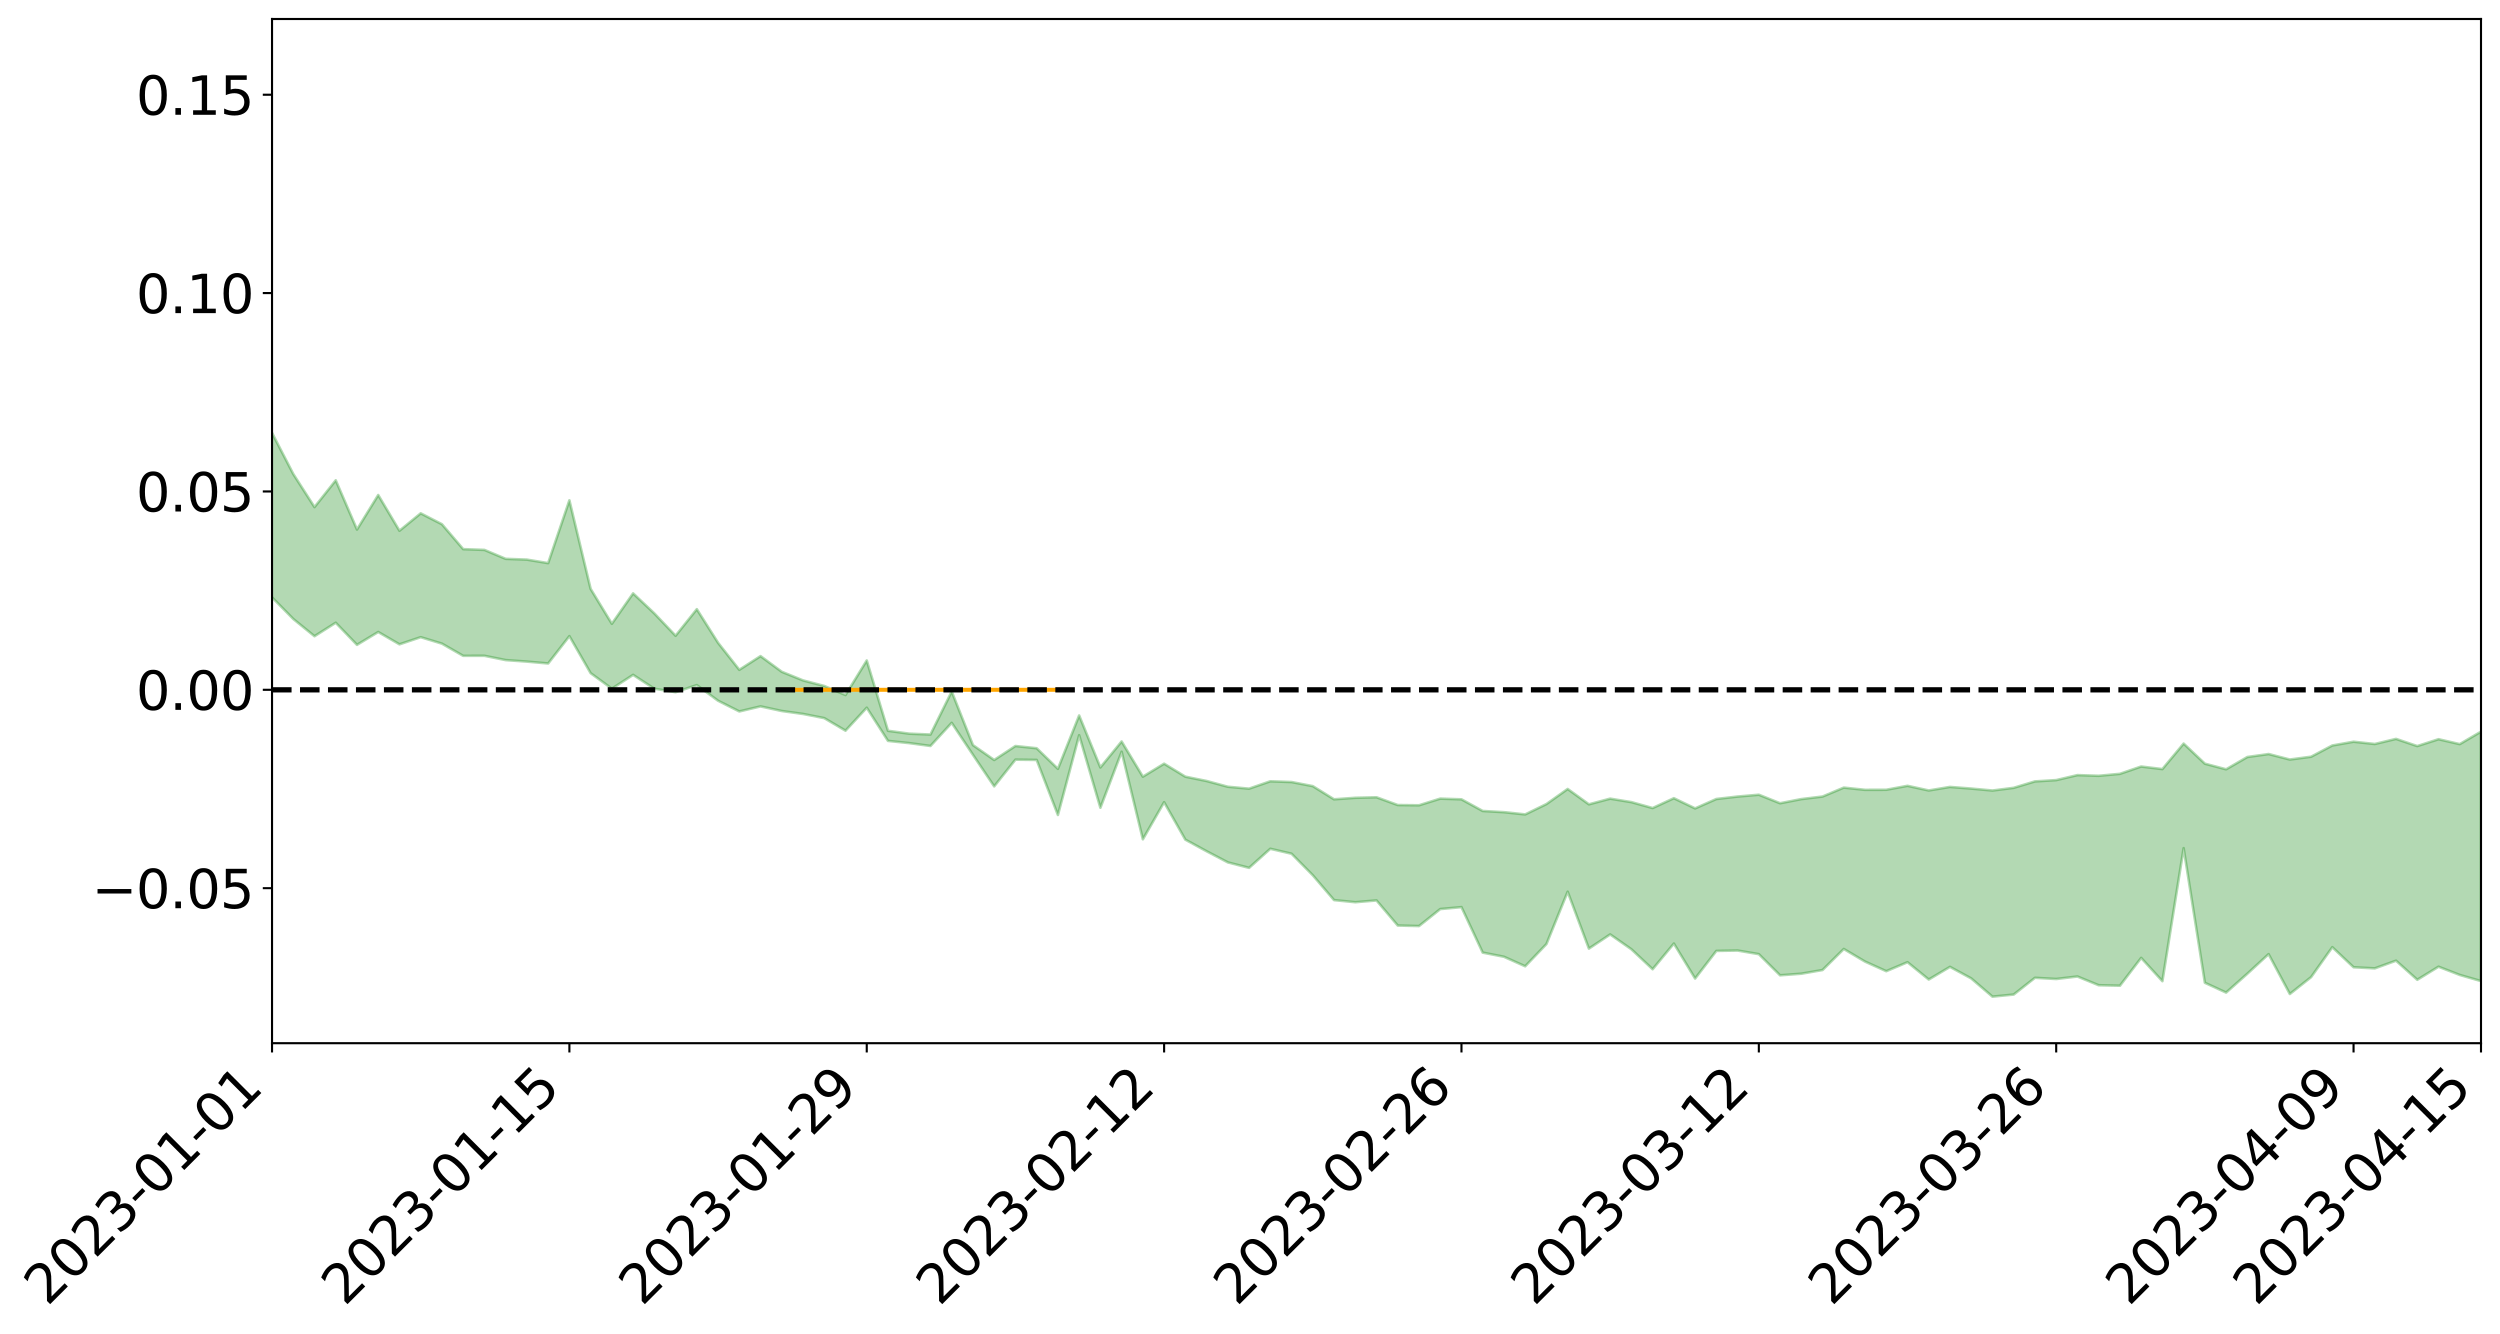 <?xml version="1.0" encoding="utf-8" standalone="no"?>
<!DOCTYPE svg PUBLIC "-//W3C//DTD SVG 1.1//EN"
  "http://www.w3.org/Graphics/SVG/1.1/DTD/svg11.dtd">
<svg xmlns:xlink="http://www.w3.org/1999/xlink" width="947.275pt" height="505.355pt" viewBox="0 0 947.275 505.355" xmlns="http://www.w3.org/2000/svg" version="1.1">
 <defs>
  <style type="text/css">*{stroke-linejoin: round; stroke-linecap: butt}</style>
 </defs>
 <g id="figure_1">
  <g id="patch_1">
   <path d="M 0 505.355 
L 947.275 505.355 
L 947.275 -0 
L 0 -0 
z
" style="fill: #ffffff"/>
  </g>
  <g id="axes_1">
   <g id="patch_2">
    <path d="M 103.075 395.28 
L 940.075 395.28 
L 940.075 7.2 
L 103.075 7.2 
z
" style="fill: #ffffff"/>
   </g>
   <g id="PolyCollection_1">
    <path d="M -4315.319 261.276 
L -4315.319 261.296 
L -4307.271 261.194 
L -4299.223 261.105 
L -4291.175 260.991 
L -4283.127 260.915 
L -4275.079 260.818 
L -4267.031 260.717 
L -4258.983 260.618 
L -4250.935 260.525 
L -4242.887 260.442 
L -4234.839 260.347 
L -4226.791 260.248 
L -4218.742 260.151 
L -4210.694 260.034 
L -4202.646 259.935 
L -4194.598 259.82 
L -4186.55 259.721 
L -4178.502 259.589 
L -4170.454 259.479 
L -4162.406 259.373 
L -4154.358 259.248 
L -4146.31 259.127 
L -4138.262 259.008 
L -4130.214 258.865 
L -4122.166 258.739 
L -4114.117 258.593 
L -4106.069 258.444 
L -4098.021 258.281 
L -4089.973 258.113 
L -4081.925 257.948 
L -4073.877 257.758 
L -4065.829 257.543 
L -4057.781 257.351 
L -4049.733 257.134 
L -4041.685 256.887 
L -4033.637 256.656 
L -4025.589 256.386 
L -4017.541 256.111 
L -4009.492 255.828 
L -4001.444 255.529 
L -3993.396 255.199 
L -3985.348 254.847 
L -3977.3 254.474 
L -3969.252 254.113 
L -3961.204 253.691 
L -3953.156 253.289 
L -3945.108 252.86 
L -3937.06 252.43 
L -3929.012 251.967 
L -3920.964 251.466 
L -3912.916 251.001 
L -3904.867 250.485 
L -3896.819 249.951 
L -3888.771 249.427 
L -3880.723 248.907 
L -3872.675 248.345 
L -3864.627 247.776 
L -3856.579 247.209 
L -3848.531 246.618 
L -3840.483 246.019 
L -3832.435 245.423 
L -3824.387 244.806 
L -3816.339 244.188 
L -3808.291 243.579 
L -3800.242 242.945 
L -3792.194 242.268 
L -3784.146 241.612 
L -3776.098 240.957 
L -3768.05 240.311 
L -3760.002 239.64 
L -3751.954 238.984 
L -3743.906 238.317 
L -3735.858 237.713 
L -3727.81 237.005 
L -3719.762 236.389 
L -3711.714 235.716 
L -3703.666 235.075 
L -3695.617 234.41 
L -3687.569 233.813 
L -3679.521 233.132 
L -3671.473 232.489 
L -3663.425 231.89 
L -3655.377 231.243 
L -3647.329 230.63 
L -3639.281 229.989 
L -3631.233 229.343 
L -3623.185 228.724 
L -3615.137 228.116 
L -3607.089 227.464 
L -3599.041 226.839 
L -3590.992 226.206 
L -3582.944 225.583 
L -3574.896 224.975 
L -3566.848 224.35 
L -3558.8 223.72 
L -3550.752 223.15 
L -3542.704 222.508 
L -3534.656 221.892 
L -3526.608 221.285 
L -3518.56 220.678 
L -3510.512 220.072 
L -3502.464 219.46 
L -3494.416 218.874 
L -3486.367 218.266 
L -3478.319 217.643 
L -3470.271 217.014 
L -3462.223 216.378 
L -3454.175 215.781 
L -3446.127 215.127 
L -3438.079 214.432 
L -3430.031 213.776 
L -3421.983 213.087 
L -3413.935 212.387 
L -3405.887 211.65 
L -3397.839 210.899 
L -3389.791 210.199 
L -3381.742 209.405 
L -3373.694 208.648 
L -3365.646 207.835 
L -3357.598 207.086 
L -3349.55 206.21 
L -3341.502 205.351 
L -3333.454 204.514 
L -3325.406 203.663 
L -3317.358 202.787 
L -3309.31 201.871 
L -3301.262 201.011 
L -3293.214 200.031 
L -3285.166 199.163 
L -3277.117 198.154 
L -3269.069 197.175 
L -3261.021 196.217 
L -3252.973 195.296 
L -3244.925 194.227 
L -3236.877 193.257 
L -3228.829 192.034 
L -3220.781 190.975 
L -3212.733 189.986 
L -3204.685 188.873 
L -3196.637 187.731 
L -3188.589 186.421 
L -3180.541 185.19 
L -3172.492 184.154 
L -3164.444 182.541 
L -3156.396 181.234 
L -3148.348 179.898 
L -3140.3 178.512 
L -3132.252 176.94 
L -3124.204 175.456 
L -3116.156 174.318 
L -3108.108 172.883 
L -3100.06 170.568 
L -3092.012 168.608 
L -3083.964 167.138 
L -3075.916 165.129 
L -3067.867 163.447 
L -3059.819 161.968 
L -3051.771 160.077 
L -3043.723 157.688 
L -3035.675 156.262 
L -3027.627 155.499 
L -3019.579 153.747 
L -3011.531 153.138 
L -3003.483 152.016 
L -2995.435 149.914 
L -2987.387 150.018 
L -2979.339 150.795 
L -2971.291 152.505 
L -2963.242 150.461 
L -2955.194 154.34 
L -2947.146 155.157 
L -2939.098 149.797 
L -2931.05 151.242 
L -2923.002 153.535 
L -2914.954 152.096 
L -2906.906 151.759 
L -2898.858 161.782 
L -2890.81 176.05 
L -2882.762 183.12 
L -2874.714 167.518 
L -2866.666 175.456 
L -2858.617 185.868 
L -2850.569 185.203 
L -2842.521 206.445 
L -2834.473 203.474 
L -2826.425 196.896 
L -2818.377 180.692 
L -2810.329 195.819 
L -2802.281 204.891 
L -2794.233 201.018 
L -2786.185 203.341 
L -2778.137 211.898 
L -2770.089 210.687 
L -2762.041 203.197 
L -2753.992 212.467 
L -2745.944 214.251 
L -2737.896 210.849 
L -2729.848 216.704 
L -2721.8 218.795 
L -2713.752 218.134 
L -2705.704 216.259 
L -2697.656 218.127 
L -2689.608 216.058 
L -2681.56 216.149 
L -2673.512 217.921 
L -2665.464 216.091 
L -2657.416 216.914 
L -2649.367 216.88 
L -2641.319 215.382 
L -2633.271 215.815 
L -2625.223 213.692 
L -2617.175 213.74 
L -2609.127 214.218 
L -2601.079 214.162 
L -2593.031 213.08 
L -2584.983 212.141 
L -2576.935 211.837 
L -2568.887 210.809 
L -2560.839 210.57 
L -2552.791 210.301 
L -2544.742 208.787 
L -2536.694 209.367 
L -2528.646 208.339 
L -2520.598 207.847 
L -2512.55 207.789 
L -2504.502 206.787 
L -2496.454 206.479 
L -2488.406 206.718 
L -2480.358 207.159 
L -2472.31 205.591 
L -2464.262 205.275 
L -2456.214 204.723 
L -2448.166 207.277 
L -2440.117 207.3 
L -2432.069 208.276 
L -2424.021 205.766 
L -2415.973 204.209 
L -2407.925 204.672 
L -2399.877 206.376 
L -2391.829 206.66 
L -2383.781 203.645 
L -2375.733 206.194 
L -2367.685 205.568 
L -2359.637 205.166 
L -2351.589 203.794 
L -2343.541 204.951 
L -2335.492 204.306 
L -2327.444 204.98 
L -2319.396 204.118 
L -2311.348 203.449 
L -2303.3 202.21 
L -2295.252 201.643 
L -2287.204 201.134 
L -2279.156 200.419 
L -2271.108 200.312 
L -2263.06 199.668 
L -2255.012 198.978 
L -2246.964 197.035 
L -2238.916 195.577 
L -2230.867 194.967 
L -2222.819 193.371 
L -2214.771 193.126 
L -2206.723 191.752 
L -2198.675 189.687 
L -2190.627 187.982 
L -2182.579 186.719 
L -2174.531 184.58 
L -2166.483 183.312 
L -2158.435 181.425 
L -2150.387 179.771 
L -2142.339 177.666 
L -2134.291 175.95 
L -2126.242 173.582 
L -2118.194 171.741 
L -2110.146 169.734 
L -2102.098 167.029 
L -2094.05 164.519 
L -2086.002 162.726 
L -2077.954 160.527 
L -2069.906 157.808 
L -2061.858 155.692 
L -2053.81 153.217 
L -2045.762 149.634 
L -2037.714 148.164 
L -2029.666 145.143 
L -2021.617 142.807 
L -2013.569 140.128 
L -2005.521 137.215 
L -1997.473 134.214 
L -1989.425 131.65 
L -1981.377 128.131 
L -1973.329 126.016 
L -1965.281 122.585 
L -1957.233 120.431 
L -1949.185 116.915 
L -1941.137 113.53 
L -1933.089 110.419 
L -1925.041 108.008 
L -1916.992 104.128 
L -1908.944 101.564 
L -1900.896 98.13 
L -1892.848 95.366 
L -1884.8 91.735 
L -1876.752 88.574 
L -1868.704 88.269 
L -1860.656 81.945 
L -1852.608 81.025 
L -1844.56 77.337 
L -1836.512 74.904 
L -1828.464 71.998 
L -1820.416 68.882 
L -1812.367 66.078 
L -1804.319 63.372 
L -1796.271 60.829 
L -1788.223 58.267 
L -1780.175 60.426 
L -1772.127 52.64 
L -1764.079 50.765 
L -1756.031 57.297 
L -1747.983 47.867 
L -1739.935 49.509 
L -1731.887 48.514 
L -1723.839 43.615 
L -1715.791 44.492 
L -1707.742 49.317 
L -1699.694 45.806 
L -1691.646 44.195 
L -1683.598 47.19 
L -1675.55 46.068 
L -1667.502 48.112 
L -1659.454 50.881 
L -1651.406 55.619 
L -1643.358 66.63 
L -1635.31 64.073 
L -1627.262 70.021 
L -1619.214 74.937 
L -1611.166 77.559 
L -1603.117 83.821 
L -1595.069 87.773 
L -1587.021 80.161 
L -1578.973 87.412 
L -1570.925 97.43 
L -1562.877 103.438 
L -1554.829 106.2 
L -1546.781 122.648 
L -1538.733 124.003 
L -1530.685 128.508 
L -1522.637 127.334 
L -1514.589 141.221 
L -1506.541 136.955 
L -1498.492 134.545 
L -1490.444 146.409 
L -1482.396 154.843 
L -1474.348 154.135 
L -1466.3 159.156 
L -1458.252 160.815 
L -1450.204 161.159 
L -1442.156 161.199 
L -1434.108 164.011 
L -1426.06 165.622 
L -1418.012 174.284 
L -1409.964 169.94 
L -1401.916 177.502 
L -1393.867 175.893 
L -1385.819 174.966 
L -1377.771 178.092 
L -1369.723 180.893 
L -1361.675 177.576 
L -1353.627 179.376 
L -1345.579 179.609 
L -1337.531 183.808 
L -1329.483 181.936 
L -1321.435 181.143 
L -1313.387 182.463 
L -1305.339 184.572 
L -1297.291 183.777 
L -1289.242 182.003 
L -1281.194 183.271 
L -1273.146 180.505 
L -1265.098 181.003 
L -1257.05 186.045 
L -1249.002 185.961 
L -1240.954 183.434 
L -1232.906 182.967 
L -1224.858 183.495 
L -1216.81 180.764 
L -1208.762 181.696 
L -1200.714 181.913 
L -1192.666 181.517 
L -1184.617 180.959 
L -1176.569 179.376 
L -1168.521 180.693 
L -1160.473 179.717 
L -1152.425 179.702 
L -1144.377 179.308 
L -1136.329 179.635 
L -1128.281 178.495 
L -1120.233 176.23 
L -1112.185 176.37 
L -1104.137 174.566 
L -1096.089 171.853 
L -1088.041 174.259 
L -1079.992 170.462 
L -1071.944 172.376 
L -1063.896 171.836 
L -1055.848 172.337 
L -1047.8 169.961 
L -1039.752 169.98 
L -1031.704 169.808 
L -1023.656 166.776 
L -1015.608 167.755 
L -1007.56 167.641 
L -999.512 167.676 
L -991.464 166.298 
L -983.416 167.162 
L -975.367 165.736 
L -967.319 164.364 
L -959.271 162.122 
L -951.223 161.488 
L -943.175 161.109 
L -935.127 159.573 
L -927.079 159.932 
L -919.031 159.237 
L -910.983 157.877 
L -902.935 158.043 
L -894.887 156.481 
L -886.839 157.972 
L -878.791 156.92 
L -870.742 157.082 
L -862.694 155.118 
L -854.646 152.391 
L -846.598 154.888 
L -838.55 154.905 
L -830.502 154.084 
L -822.454 153.236 
L -814.406 151.425 
L -806.358 151.095 
L -798.31 150.038 
L -790.262 150.259 
L -782.214 149.9 
L -774.166 148.106 
L -766.117 145.601 
L -758.069 149.051 
L -750.021 148.319 
L -741.973 146.144 
L -733.925 147.656 
L -725.877 143.706 
L -717.829 144.277 
L -709.781 144.625 
L -701.733 141.991 
L -693.685 146.736 
L -685.637 142.184 
L -677.589 139.933 
L -669.541 143.104 
L -661.492 144.078 
L -653.444 142.767 
L -645.396 144.137 
L -637.348 142.194 
L -629.3 146.596 
L -621.252 144.745 
L -613.204 145.88 
L -605.156 143.314 
L -597.108 141.035 
L -589.06 144.59 
L -581.012 150.724 
L -572.964 144.466 
L -564.916 145.175 
L -556.867 143.043 
L -548.819 144.525 
L -540.771 144.527 
L -532.723 143.32 
L -524.675 143.061 
L -516.627 146.193 
L -508.579 145.022 
L -500.531 147.897 
L -492.483 148.659 
L -484.435 141.438 
L -476.387 144.775 
L -468.339 145.254 
L -460.291 145.984 
L -452.242 146.629 
L -444.194 151.612 
L -436.146 153.697 
L -428.098 153.644 
L -420.05 159.072 
L -412.002 167.963 
L -403.954 157.758 
L -395.906 157.736 
L -387.858 158.035 
L -379.81 161.609 
L -371.762 162.483 
L -363.714 162.561 
L -355.666 170.202 
L -347.617 173.071 
L -339.569 164.665 
L -331.521 172.555 
L -323.473 168.906 
L -315.425 166.711 
L -307.377 176.279 
L -299.329 174.639 
L -291.281 180.907 
L -283.233 179.378 
L -275.185 175.579 
L -267.137 179.673 
L -259.089 179.948 
L -251.041 184.023 
L -242.992 182.017 
L -234.944 188.653 
L -226.896 184.569 
L -218.848 188.19 
L -210.8 187.956 
L -202.752 191.894 
L -194.704 186.484 
L -186.656 193.039 
L -178.608 193.059 
L -170.56 197.673 
L -162.512 200.337 
L -154.464 200.749 
L -146.416 200.035 
L -138.367 203.165 
L -130.319 205.626 
L -122.271 204.197 
L -114.223 203.913 
L -106.175 206.767 
L -98.127 209.326 
L -90.079 205.968 
L -82.031 204.185 
L -73.983 213.156 
L -65.935 217.419 
L -57.887 209.07 
L -49.839 212.016 
L -41.791 213.675 
L -33.742 214.692 
L -25.694 219.472 
L -17.646 219.255 
L -9.598 217.821 
L -1.55 220.032 
L 6.498 220.92 
L 14.546 216.532 
L 22.594 219.205 
L 30.642 218.091 
L 38.69 224.893 
L 46.738 233.124 
L 54.786 232.23 
L 62.834 226.162 
L 70.883 225.717 
L 78.931 226.86 
L 86.979 227.413 
L 95.027 233.588 
L 103.075 226.342 
L 111.123 234.527 
L 119.171 241.071 
L 127.219 235.959 
L 135.267 244.336 
L 143.315 239.469 
L 151.363 244.141 
L 159.411 241.431 
L 167.459 243.882 
L 175.508 248.504 
L 183.556 248.485 
L 191.604 250.114 
L 199.652 250.686 
L 207.7 251.393 
L 215.748 241.034 
L 223.796 255.059 
L 231.844 260.936 
L 239.892 255.708 
L 247.94 260.951 
L 255.988 262.277 
L 264.036 259.584 
L 272.084 265.522 
L 280.133 269.571 
L 288.181 267.658 
L 296.229 269.407 
L 304.277 270.524 
L 312.325 272.106 
L 320.373 276.859 
L 328.421 268.157 
L 336.469 280.73 
L 344.517 281.571 
L 352.565 282.653 
L 360.613 273.896 
L 368.661 286 
L 376.709 297.96 
L 384.758 287.84 
L 392.806 287.951 
L 400.854 308.794 
L 408.902 278.584 
L 416.95 306.054 
L 424.998 284.856 
L 433.046 318.012 
L 441.094 303.964 
L 449.142 318.162 
L 457.19 322.542 
L 465.238 326.768 
L 473.286 328.839 
L 481.334 321.609 
L 489.383 323.484 
L 497.431 331.639 
L 505.479 341.058 
L 513.527 341.855 
L 521.575 341.185 
L 529.623 350.688 
L 537.671 350.895 
L 545.719 344.452 
L 553.767 343.718 
L 561.815 360.951 
L 569.863 362.527 
L 577.911 366.137 
L 585.959 357.718 
L 594.008 337.882 
L 602.056 359.435 
L 610.104 354.06 
L 618.152 359.688 
L 626.2 367.248 
L 634.248 357.517 
L 642.296 370.773 
L 650.344 360.31 
L 658.392 360.165 
L 666.44 361.535 
L 674.488 369.551 
L 682.536 368.951 
L 690.584 367.552 
L 698.633 359.579 
L 706.681 364.354 
L 714.729 367.989 
L 722.777 364.589 
L 730.825 371.151 
L 738.873 366.357 
L 746.921 370.736 
L 754.969 377.64 
L 763.017 376.843 
L 771.065 370.499 
L 779.113 370.949 
L 787.161 370.006 
L 795.209 373.311 
L 803.258 373.497 
L 811.306 362.951 
L 819.354 371.773 
L 827.402 321.379 
L 835.45 372.381 
L 843.498 376.095 
L 851.546 368.944 
L 859.594 361.532 
L 867.642 376.633 
L 875.69 370.255 
L 883.738 358.897 
L 891.786 366.501 
L 899.834 366.927 
L 907.883 364.01 
L 915.931 371.245 
L 923.979 366.292 
L 932.027 369.413 
L 940.075 371.739 
L 940.075 277.229 
L 940.075 277.229 
L 932.027 281.957 
L 923.979 280.1 
L 915.931 282.693 
L 907.883 279.976 
L 899.834 281.906 
L 891.786 281.049 
L 883.738 282.472 
L 875.69 286.733 
L 867.642 287.793 
L 859.594 285.715 
L 851.546 286.841 
L 843.498 291.499 
L 835.45 289.37 
L 827.402 281.753 
L 819.354 291.413 
L 811.306 290.448 
L 803.258 293.215 
L 795.209 293.957 
L 787.161 293.696 
L 779.113 295.592 
L 771.065 296.081 
L 763.017 298.515 
L 754.969 299.539 
L 746.921 298.798 
L 738.873 298.175 
L 730.825 299.518 
L 722.777 297.754 
L 714.729 299.251 
L 706.681 299.275 
L 698.633 298.436 
L 690.584 301.818 
L 682.536 302.786 
L 674.488 304.359 
L 666.44 301.133 
L 658.392 301.826 
L 650.344 302.749 
L 642.296 306.314 
L 634.248 302.452 
L 626.2 306.179 
L 618.152 303.934 
L 610.104 302.618 
L 602.056 304.771 
L 594.008 298.953 
L 585.959 304.67 
L 577.911 308.591 
L 569.863 307.74 
L 561.815 307.286 
L 553.767 302.874 
L 545.719 302.61 
L 537.671 305.13 
L 529.623 305.035 
L 521.575 302.099 
L 513.527 302.298 
L 505.479 302.867 
L 497.431 297.872 
L 489.383 296.322 
L 481.334 296.039 
L 473.286 298.834 
L 465.238 298.104 
L 457.19 295.924 
L 449.142 294.291 
L 441.094 289.372 
L 433.046 294.292 
L 424.998 280.953 
L 416.95 290.798 
L 408.902 271.108 
L 400.854 291.317 
L 392.806 283.52 
L 384.758 282.678 
L 376.709 287.963 
L 368.661 282.334 
L 360.613 262.023 
L 352.565 278.325 
L 344.517 277.994 
L 336.469 276.899 
L 328.421 250.27 
L 320.373 263.356 
L 312.325 259.926 
L 304.277 257.809 
L 296.229 254.547 
L 288.181 248.612 
L 280.133 253.803 
L 272.084 243.568 
L 264.036 230.831 
L 255.988 240.889 
L 247.94 232.433 
L 239.892 224.835 
L 231.844 236.363 
L 223.796 223.132 
L 215.748 189.582 
L 207.7 213.375 
L 199.652 212.048 
L 191.604 211.747 
L 183.556 208.363 
L 175.508 208.078 
L 167.459 198.638 
L 159.411 194.507 
L 151.363 201.113 
L 143.315 187.573 
L 135.267 200.646 
L 127.219 181.997 
L 119.171 192.149 
L 111.123 179.595 
L 103.075 164.026 
L 95.027 177.423 
L 86.979 163.718 
L 78.931 164.165 
L 70.883 163.093 
L 62.834 163.916 
L 54.786 175.949 
L 46.738 178.432 
L 38.69 162.857 
L 30.642 146.82 
L 22.594 150.509 
L 14.546 146.797 
L 6.498 155.888 
L -1.55 154.201 
L -9.598 149.669 
L -17.646 154.048 
L -25.694 152.966 
L -33.742 144.353 
L -41.791 144.59 
L -49.839 140.839 
L -57.887 136.368 
L -65.935 153.477 
L -73.983 142.708 
L -82.031 128.188 
L -90.079 134.072 
L -98.127 139.246 
L -106.175 134.586 
L -114.223 130.765 
L -122.271 132.385 
L -130.319 137.909 
L -138.367 130.358 
L -146.416 127.115 
L -154.464 129.177 
L -162.512 124.189 
L -170.56 124.778 
L -178.608 115.496 
L -186.656 117.917 
L -194.704 106.759 
L -202.752 115.083 
L -210.8 110.151 
L -218.848 111.919 
L -226.896 108.366 
L -234.944 113.208 
L -242.992 103.035 
L -251.041 108.331 
L -259.089 101.795 
L -267.137 102.411 
L -275.185 97.202 
L -283.233 99.108 
L -291.281 105.267 
L -299.329 98.37 
L -307.377 99.515 
L -315.425 86.376 
L -323.473 91.906 
L -331.521 94.55 
L -339.569 84.37 
L -347.617 95.063 
L -355.666 95.665 
L -363.714 82.913 
L -371.762 82.888 
L -379.81 81.778 
L -387.858 77.018 
L -395.906 79.886 
L -403.954 78.494 
L -412.002 92.826 
L -420.05 82.383 
L -428.098 74.597 
L -436.146 74.49 
L -444.194 71.978 
L -452.242 67.121 
L -460.291 68.41 
L -468.339 65.007 
L -476.387 68.061 
L -484.435 63.211 
L -492.483 71.201 
L -500.531 71.875 
L -508.579 69.455 
L -516.627 70.853 
L -524.675 67.138 
L -532.723 69.144 
L -540.771 70.093 
L -548.819 73.534 
L -556.867 69.828 
L -564.916 73.734 
L -572.964 72.299 
L -581.012 80.062 
L -589.06 73.915 
L -597.108 70.41 
L -605.156 73.509 
L -613.204 74.649 
L -621.252 74.29 
L -629.3 78.651 
L -637.348 74.031 
L -645.396 76.876 
L -653.444 74.915 
L -661.492 75.306 
L -669.541 73.544 
L -677.589 71.147 
L -685.637 74.697 
L -693.685 79.544 
L -701.733 73.938 
L -709.781 76.64 
L -717.829 75.003 
L -725.877 76.427 
L -733.925 80.125 
L -741.973 78.454 
L -750.021 81.391 
L -758.069 81.931 
L -766.117 77.963 
L -774.166 79.814 
L -782.214 81.913 
L -790.262 82.475 
L -798.31 82.067 
L -806.358 83.463 
L -814.406 82.874 
L -822.454 85.093 
L -830.502 85.474 
L -838.55 85.716 
L -846.598 85.956 
L -854.646 81.091 
L -862.694 85.767 
L -870.742 87.43 
L -878.791 86.518 
L -886.839 86.331 
L -894.887 86.009 
L -902.935 87.119 
L -910.983 86.274 
L -919.031 88.106 
L -927.079 88.498 
L -935.127 87.585 
L -943.175 87.997 
L -951.223 88.68 
L -959.271 89.396 
L -967.319 92.797 
L -975.367 93.259 
L -983.416 94.654 
L -991.464 93.237 
L -999.512 94.546 
L -1007.56 94.219 
L -1015.608 94.258 
L -1023.656 91.774 
L -1031.704 96.653 
L -1039.752 96.568 
L -1047.8 96.354 
L -1055.848 99.028 
L -1063.896 98.203 
L -1071.944 98.946 
L -1079.992 96.668 
L -1088.041 100.524 
L -1096.089 98.549 
L -1104.137 102.225 
L -1112.185 104.639 
L -1120.233 104.853 
L -1128.281 108.046 
L -1136.329 110.394 
L -1144.377 109.604 
L -1152.425 110.78 
L -1160.473 110.632 
L -1168.521 112.403 
L -1176.569 111.033 
L -1184.617 113.784 
L -1192.666 115.683 
L -1200.714 116.558 
L -1208.762 116.834 
L -1216.81 116.943 
L -1224.858 120.039 
L -1232.906 120.337 
L -1240.954 122.062 
L -1249.002 124.883 
L -1257.05 125.439 
L -1265.098 121.935 
L -1273.146 122.38 
L -1281.194 125.609 
L -1289.242 125.597 
L -1297.291 127.711 
L -1305.339 129.137 
L -1313.387 127.759 
L -1321.435 128.507 
L -1329.483 129.559 
L -1337.531 131.745 
L -1345.579 128.598 
L -1353.627 129.504 
L -1361.675 129.21 
L -1369.723 132.522 
L -1377.771 131.795 
L -1385.819 129.522 
L -1393.867 131.177 
L -1401.916 132.898 
L -1409.964 127.466 
L -1418.012 132.007 
L -1426.06 125.686 
L -1434.108 125.22 
L -1442.156 123.809 
L -1450.204 125.081 
L -1458.252 125.337 
L -1466.3 124.439 
L -1474.348 121.379 
L -1482.396 123.501 
L -1490.444 116.542 
L -1498.492 108.415 
L -1506.541 110.372 
L -1514.589 114.304 
L -1522.637 103.613 
L -1530.685 104.027 
L -1538.733 101.436 
L -1546.781 100.69 
L -1554.829 87.515 
L -1562.877 86.35 
L -1570.925 81.47 
L -1578.973 71.118 
L -1587.021 63.715 
L -1595.069 71.651 
L -1603.117 67.843 
L -1611.166 61.323 
L -1619.214 58.402 
L -1627.262 53.612 
L -1635.31 47.412 
L -1643.358 50.392 
L -1651.406 38.25 
L -1659.454 32.159 
L -1667.502 29.08 
L -1675.55 26.691 
L -1683.598 28.125 
L -1691.646 24.959 
L -1699.694 27.513 
L -1707.742 31.371 
L -1715.791 25.413 
L -1723.839 24.84 
L -1731.887 30.761 
L -1739.935 32.163 
L -1747.983 30.031 
L -1756.031 42 
L -1764.079 33.672 
L -1772.127 36.59 
L -1780.175 45.835 
L -1788.223 43.296 
L -1796.271 46.722 
L -1804.319 49.793 
L -1812.367 52.795 
L -1820.416 55.567 
L -1828.464 58.501 
L -1836.512 61.335 
L -1844.56 63.701 
L -1852.608 67.077 
L -1860.656 67.75 
L -1868.704 73.841 
L -1876.752 73.828 
L -1884.8 76.837 
L -1892.848 80.211 
L -1900.896 82.726 
L -1908.944 85.914 
L -1916.992 88.371 
L -1925.041 92.041 
L -1933.089 94.181 
L -1941.137 96.842 
L -1949.185 100 
L -1957.233 103.227 
L -1965.281 105.127 
L -1973.329 108.242 
L -1981.377 110.314 
L -1989.425 113.527 
L -1997.473 115.982 
L -2005.521 118.427 
L -2013.569 121.153 
L -2021.617 123.555 
L -2029.666 125.576 
L -2037.714 128.242 
L -2045.762 129.523 
L -2053.81 132.856 
L -2061.858 135.061 
L -2069.906 136.989 
L -2077.954 139.379 
L -2086.002 140.787 
L -2094.05 142.893 
L -2102.098 145.058 
L -2110.146 147.46 
L -2118.194 149.267 
L -2126.242 151.047 
L -2134.291 153.004 
L -2142.339 154.884 
L -2150.387 156.922 
L -2158.435 158.525 
L -2166.483 160.284 
L -2174.531 161.699 
L -2182.579 163.719 
L -2190.627 165.143 
L -2198.675 166.778 
L -2206.723 168.848 
L -2214.771 170.247 
L -2222.819 170.577 
L -2230.867 172.276 
L -2238.916 173.094 
L -2246.964 174.736 
L -2255.012 176.667 
L -2263.06 177.615 
L -2271.108 178.505 
L -2279.156 178.617 
L -2287.204 179.569 
L -2295.252 180.11 
L -2303.3 180.705 
L -2311.348 182.095 
L -2319.396 182.882 
L -2327.444 184.045 
L -2335.492 183.302 
L -2343.541 183.932 
L -2351.589 182.811 
L -2359.637 184.473 
L -2367.685 184.706 
L -2375.733 185.925 
L -2383.781 183.284 
L -2391.829 186.472 
L -2399.877 186.221 
L -2407.925 184.41 
L -2415.973 183.972 
L -2424.021 185.646 
L -2432.069 188.518 
L -2440.117 187.446 
L -2448.166 187.431 
L -2456.214 184.62 
L -2464.262 184.646 
L -2472.31 185.532 
L -2480.358 187.345 
L -2488.406 186.84 
L -2496.454 186.549 
L -2504.502 186.899 
L -2512.55 188.046 
L -2520.598 187.873 
L -2528.646 188.629 
L -2536.694 189.837 
L -2544.742 189.118 
L -2552.791 190.835 
L -2560.839 191.165 
L -2568.887 191.439 
L -2576.935 192.551 
L -2584.983 192.885 
L -2593.031 194.108 
L -2601.079 195.436 
L -2609.127 195.527 
L -2617.175 195.092 
L -2625.223 194.799 
L -2633.271 197.525 
L -2641.319 197.134 
L -2649.367 198.986 
L -2657.416 199.085 
L -2665.464 198.467 
L -2673.512 200.297 
L -2681.56 198.721 
L -2689.608 198.868 
L -2697.656 201.17 
L -2705.704 199.619 
L -2713.752 201.794 
L -2721.8 202.53 
L -2729.848 200.801 
L -2737.896 195.177 
L -2745.944 198.859 
L -2753.992 197.172 
L -2762.041 188.775 
L -2770.089 196.018 
L -2778.137 197.543 
L -2786.185 189.779 
L -2794.233 187.684 
L -2802.281 191.912 
L -2810.329 183.487 
L -2818.377 168.635 
L -2826.425 185.091 
L -2834.473 191.585 
L -2842.521 194.828 
L -2850.569 174.456 
L -2858.617 175.367 
L -2866.666 165.154 
L -2874.714 157.193 
L -2882.762 173.398 
L -2890.81 166.57 
L -2898.858 152.207 
L -2906.906 142.112 
L -2914.954 142.806 
L -2923.002 144.641 
L -2931.05 142.547 
L -2939.098 141.346 
L -2947.146 147.23 
L -2955.194 146.61 
L -2963.242 142.899 
L -2971.291 145.287 
L -2979.339 143.788 
L -2987.387 143.266 
L -2995.435 143.506 
L -3003.483 145.863 
L -3011.531 147.298 
L -3019.579 148.146 
L -3027.627 150.195 
L -3035.675 151.199 
L -3043.723 152.873 
L -3051.771 155.465 
L -3059.819 157.545 
L -3067.867 158.97 
L -3075.916 160.557 
L -3083.964 162.599 
L -3092.012 163.907 
L -3100.06 165.863 
L -3108.108 168.222 
L -3116.156 169.657 
L -3124.204 170.66 
L -3132.252 172.137 
L -3140.3 173.663 
L -3148.348 175.055 
L -3156.396 176.372 
L -3164.444 177.638 
L -3172.492 179.36 
L -3180.541 180.273 
L -3188.589 181.541 
L -3196.637 182.872 
L -3204.685 184.016 
L -3212.733 185.144 
L -3220.781 186.099 
L -3228.829 187.115 
L -3236.877 188.445 
L -3244.925 189.383 
L -3252.973 190.475 
L -3261.021 191.364 
L -3269.069 192.354 
L -3277.117 193.369 
L -3285.166 194.402 
L -3293.214 195.273 
L -3301.262 196.289 
L -3309.31 197.168 
L -3317.358 198.11 
L -3325.406 198.986 
L -3333.454 199.89 
L -3341.502 200.734 
L -3349.55 201.631 
L -3357.598 202.588 
L -3365.646 203.334 
L -3373.694 204.241 
L -3381.742 205.03 
L -3389.791 205.923 
L -3397.839 206.578 
L -3405.887 207.409 
L -3413.935 208.202 
L -3421.983 208.956 
L -3430.031 209.723 
L -3438.079 210.433 
L -3446.127 211.26 
L -3454.175 212.005 
L -3462.223 212.62 
L -3470.271 213.35 
L -3478.319 214.078 
L -3486.367 214.803 
L -3494.416 215.503 
L -3502.464 216.156 
L -3510.512 216.875 
L -3518.56 217.58 
L -3526.608 218.288 
L -3534.656 218.995 
L -3542.704 219.72 
L -3550.752 220.475 
L -3558.8 221.126 
L -3566.848 221.871 
L -3574.896 222.602 
L -3582.944 223.304 
L -3590.992 224.029 
L -3599.041 224.769 
L -3607.089 225.487 
L -3615.137 226.241 
L -3623.185 226.93 
L -3631.233 227.633 
L -3639.281 228.375 
L -3647.329 229.094 
L -3655.377 229.776 
L -3663.425 230.498 
L -3671.473 231.158 
L -3679.521 231.864 
L -3687.569 232.615 
L -3695.617 233.263 
L -3703.666 233.986 
L -3711.714 234.671 
L -3719.762 235.39 
L -3727.81 236.042 
L -3735.858 236.803 
L -3743.906 237.435 
L -3751.954 238.143 
L -3760.002 238.837 
L -3768.05 239.547 
L -3776.098 240.223 
L -3784.146 240.912 
L -3792.194 241.603 
L -3800.242 242.317 
L -3808.291 242.981 
L -3816.339 243.615 
L -3824.387 244.24 
L -3832.435 244.867 
L -3840.483 245.474 
L -3848.531 246.09 
L -3856.579 246.698 
L -3864.627 247.28 
L -3872.675 247.868 
L -3880.723 248.452 
L -3888.771 248.985 
L -3896.819 249.526 
L -3904.867 250.089 
L -3912.916 250.623 
L -3920.964 251.102 
L -3929.012 251.628 
L -3937.06 252.109 
L -3945.108 252.553 
L -3953.156 252.996 
L -3961.204 253.411 
L -3969.252 253.858 
L -3977.3 254.228 
L -3985.348 254.618 
L -3993.396 254.985 
L -4001.444 255.326 
L -4009.492 255.638 
L -4017.541 255.921 
L -4025.589 256.203 
L -4033.637 256.481 
L -4041.685 256.713 
L -4049.733 256.971 
L -4057.781 257.19 
L -4065.829 257.38 
L -4073.877 257.601 
L -4081.925 257.796 
L -4089.973 257.957 
L -4098.021 258.13 
L -4106.069 258.299 
L -4114.117 258.447 
L -4122.166 258.596 
L -4130.214 258.72 
L -4138.262 258.868 
L -4146.31 258.988 
L -4154.358 259.112 
L -4162.406 259.243 
L -4170.454 259.351 
L -4178.502 259.464 
L -4186.55 259.611 
L -4194.598 259.716 
L -4202.646 259.843 
L -4210.694 259.945 
L -4218.742 260.079 
L -4226.791 260.186 
L -4234.839 260.299 
L -4242.887 260.397 
L -4250.935 260.486 
L -4258.983 260.588 
L -4267.031 260.699 
L -4275.079 260.807 
L -4283.127 260.9 
L -4291.175 260.975 
L -4299.223 261.082 
L -4307.271 261.17 
L -4315.319 261.276 
z
" clip-path="url(#p0f33b5ccd8)" style="fill: #008000; fill-opacity: 0.3; stroke: #008000; stroke-opacity: 0.3"/>
   </g>
   <g id="matplotlib.axis_1">
    <g id="xtick_1">
     <g id="line2d_1">
      <defs>
       <path id="mb43fa55bdd" d="M 0 0 
L 0 3.5 
" style="stroke: #000000; stroke-width: 0.8"/>
      </defs>
      <g>
       <use xlink:href="#mb43fa55bdd" x="103.075" y="395.28" style="stroke: #000000; stroke-width: 0.8"/>
      </g>
     </g>
     <g id="text_1">
      <!-- 2023-01-01 -->
      <g transform="translate(17.946 495.214) rotate(-45) scale(0.2 -0.2)">
       <defs>
        <path id="DejaVuSans-32" d="M 1228 531 
L 3431 531 
L 3431 0 
L 469 0 
L 469 531 
Q 828 903 1448 1529 
Q 2069 2156 2228 2338 
Q 2531 2678 2651 2914 
Q 2772 3150 2772 3378 
Q 2772 3750 2511 3984 
Q 2250 4219 1831 4219 
Q 1534 4219 1204 4116 
Q 875 4013 500 3803 
L 500 4441 
Q 881 4594 1212 4672 
Q 1544 4750 1819 4750 
Q 2544 4750 2975 4387 
Q 3406 4025 3406 3419 
Q 3406 3131 3298 2873 
Q 3191 2616 2906 2266 
Q 2828 2175 2409 1742 
Q 1991 1309 1228 531 
z
" transform="scale(0.016)"/>
        <path id="DejaVuSans-30" d="M 2034 4250 
Q 1547 4250 1301 3770 
Q 1056 3291 1056 2328 
Q 1056 1369 1301 889 
Q 1547 409 2034 409 
Q 2525 409 2770 889 
Q 3016 1369 3016 2328 
Q 3016 3291 2770 3770 
Q 2525 4250 2034 4250 
z
M 2034 4750 
Q 2819 4750 3233 4129 
Q 3647 3509 3647 2328 
Q 3647 1150 3233 529 
Q 2819 -91 2034 -91 
Q 1250 -91 836 529 
Q 422 1150 422 2328 
Q 422 3509 836 4129 
Q 1250 4750 2034 4750 
z
" transform="scale(0.016)"/>
        <path id="DejaVuSans-33" d="M 2597 2516 
Q 3050 2419 3304 2112 
Q 3559 1806 3559 1356 
Q 3559 666 3084 287 
Q 2609 -91 1734 -91 
Q 1441 -91 1130 -33 
Q 819 25 488 141 
L 488 750 
Q 750 597 1062 519 
Q 1375 441 1716 441 
Q 2309 441 2620 675 
Q 2931 909 2931 1356 
Q 2931 1769 2642 2001 
Q 2353 2234 1838 2234 
L 1294 2234 
L 1294 2753 
L 1863 2753 
Q 2328 2753 2575 2939 
Q 2822 3125 2822 3475 
Q 2822 3834 2567 4026 
Q 2313 4219 1838 4219 
Q 1578 4219 1281 4162 
Q 984 4106 628 3988 
L 628 4550 
Q 988 4650 1302 4700 
Q 1616 4750 1894 4750 
Q 2613 4750 3031 4423 
Q 3450 4097 3450 3541 
Q 3450 3153 3228 2886 
Q 3006 2619 2597 2516 
z
" transform="scale(0.016)"/>
        <path id="DejaVuSans-2d" d="M 313 2009 
L 1997 2009 
L 1997 1497 
L 313 1497 
L 313 2009 
z
" transform="scale(0.016)"/>
        <path id="DejaVuSans-31" d="M 794 531 
L 1825 531 
L 1825 4091 
L 703 3866 
L 703 4441 
L 1819 4666 
L 2450 4666 
L 2450 531 
L 3481 531 
L 3481 0 
L 794 0 
L 794 531 
z
" transform="scale(0.016)"/>
       </defs>
       <use xlink:href="#DejaVuSans-32"/>
       <use xlink:href="#DejaVuSans-30" x="63.623"/>
       <use xlink:href="#DejaVuSans-32" x="127.246"/>
       <use xlink:href="#DejaVuSans-33" x="190.869"/>
       <use xlink:href="#DejaVuSans-2d" x="254.492"/>
       <use xlink:href="#DejaVuSans-30" x="290.576"/>
       <use xlink:href="#DejaVuSans-31" x="354.199"/>
       <use xlink:href="#DejaVuSans-2d" x="417.822"/>
       <use xlink:href="#DejaVuSans-30" x="453.906"/>
       <use xlink:href="#DejaVuSans-31" x="517.529"/>
      </g>
     </g>
    </g>
    <g id="xtick_2">
     <g id="line2d_2">
      <g>
       <use xlink:href="#mb43fa55bdd" x="215.748" y="395.28" style="stroke: #000000; stroke-width: 0.8"/>
      </g>
     </g>
     <g id="text_2">
      <!-- 2023-01-15 -->
      <g transform="translate(130.619 495.214) rotate(-45) scale(0.2 -0.2)">
       <defs>
        <path id="DejaVuSans-35" d="M 691 4666 
L 3169 4666 
L 3169 4134 
L 1269 4134 
L 1269 2991 
Q 1406 3038 1543 3061 
Q 1681 3084 1819 3084 
Q 2600 3084 3056 2656 
Q 3513 2228 3513 1497 
Q 3513 744 3044 326 
Q 2575 -91 1722 -91 
Q 1428 -91 1123 -41 
Q 819 9 494 109 
L 494 744 
Q 775 591 1075 516 
Q 1375 441 1709 441 
Q 2250 441 2565 725 
Q 2881 1009 2881 1497 
Q 2881 1984 2565 2268 
Q 2250 2553 1709 2553 
Q 1456 2553 1204 2497 
Q 953 2441 691 2322 
L 691 4666 
z
" transform="scale(0.016)"/>
       </defs>
       <use xlink:href="#DejaVuSans-32"/>
       <use xlink:href="#DejaVuSans-30" x="63.623"/>
       <use xlink:href="#DejaVuSans-32" x="127.246"/>
       <use xlink:href="#DejaVuSans-33" x="190.869"/>
       <use xlink:href="#DejaVuSans-2d" x="254.492"/>
       <use xlink:href="#DejaVuSans-30" x="290.576"/>
       <use xlink:href="#DejaVuSans-31" x="354.199"/>
       <use xlink:href="#DejaVuSans-2d" x="417.822"/>
       <use xlink:href="#DejaVuSans-31" x="453.906"/>
       <use xlink:href="#DejaVuSans-35" x="517.529"/>
      </g>
     </g>
    </g>
    <g id="xtick_3">
     <g id="line2d_3">
      <g>
       <use xlink:href="#mb43fa55bdd" x="328.421" y="395.28" style="stroke: #000000; stroke-width: 0.8"/>
      </g>
     </g>
     <g id="text_3">
      <!-- 2023-01-29 -->
      <g transform="translate(243.292 495.214) rotate(-45) scale(0.2 -0.2)">
       <defs>
        <path id="DejaVuSans-39" d="M 703 97 
L 703 672 
Q 941 559 1184 500 
Q 1428 441 1663 441 
Q 2288 441 2617 861 
Q 2947 1281 2994 2138 
Q 2813 1869 2534 1725 
Q 2256 1581 1919 1581 
Q 1219 1581 811 2004 
Q 403 2428 403 3163 
Q 403 3881 828 4315 
Q 1253 4750 1959 4750 
Q 2769 4750 3195 4129 
Q 3622 3509 3622 2328 
Q 3622 1225 3098 567 
Q 2575 -91 1691 -91 
Q 1453 -91 1209 -44 
Q 966 3 703 97 
z
M 1959 2075 
Q 2384 2075 2632 2365 
Q 2881 2656 2881 3163 
Q 2881 3666 2632 3958 
Q 2384 4250 1959 4250 
Q 1534 4250 1286 3958 
Q 1038 3666 1038 3163 
Q 1038 2656 1286 2365 
Q 1534 2075 1959 2075 
z
" transform="scale(0.016)"/>
       </defs>
       <use xlink:href="#DejaVuSans-32"/>
       <use xlink:href="#DejaVuSans-30" x="63.623"/>
       <use xlink:href="#DejaVuSans-32" x="127.246"/>
       <use xlink:href="#DejaVuSans-33" x="190.869"/>
       <use xlink:href="#DejaVuSans-2d" x="254.492"/>
       <use xlink:href="#DejaVuSans-30" x="290.576"/>
       <use xlink:href="#DejaVuSans-31" x="354.199"/>
       <use xlink:href="#DejaVuSans-2d" x="417.822"/>
       <use xlink:href="#DejaVuSans-32" x="453.906"/>
       <use xlink:href="#DejaVuSans-39" x="517.529"/>
      </g>
     </g>
    </g>
    <g id="xtick_4">
     <g id="line2d_4">
      <g>
       <use xlink:href="#mb43fa55bdd" x="441.094" y="395.28" style="stroke: #000000; stroke-width: 0.8"/>
      </g>
     </g>
     <g id="text_4">
      <!-- 2023-02-12 -->
      <g transform="translate(355.965 495.214) rotate(-45) scale(0.2 -0.2)">
       <use xlink:href="#DejaVuSans-32"/>
       <use xlink:href="#DejaVuSans-30" x="63.623"/>
       <use xlink:href="#DejaVuSans-32" x="127.246"/>
       <use xlink:href="#DejaVuSans-33" x="190.869"/>
       <use xlink:href="#DejaVuSans-2d" x="254.492"/>
       <use xlink:href="#DejaVuSans-30" x="290.576"/>
       <use xlink:href="#DejaVuSans-32" x="354.199"/>
       <use xlink:href="#DejaVuSans-2d" x="417.822"/>
       <use xlink:href="#DejaVuSans-31" x="453.906"/>
       <use xlink:href="#DejaVuSans-32" x="517.529"/>
      </g>
     </g>
    </g>
    <g id="xtick_5">
     <g id="line2d_5">
      <g>
       <use xlink:href="#mb43fa55bdd" x="553.767" y="395.28" style="stroke: #000000; stroke-width: 0.8"/>
      </g>
     </g>
     <g id="text_5">
      <!-- 2023-02-26 -->
      <g transform="translate(468.638 495.214) rotate(-45) scale(0.2 -0.2)">
       <defs>
        <path id="DejaVuSans-36" d="M 2113 2584 
Q 1688 2584 1439 2293 
Q 1191 2003 1191 1497 
Q 1191 994 1439 701 
Q 1688 409 2113 409 
Q 2538 409 2786 701 
Q 3034 994 3034 1497 
Q 3034 2003 2786 2293 
Q 2538 2584 2113 2584 
z
M 3366 4563 
L 3366 3988 
Q 3128 4100 2886 4159 
Q 2644 4219 2406 4219 
Q 1781 4219 1451 3797 
Q 1122 3375 1075 2522 
Q 1259 2794 1537 2939 
Q 1816 3084 2150 3084 
Q 2853 3084 3261 2657 
Q 3669 2231 3669 1497 
Q 3669 778 3244 343 
Q 2819 -91 2113 -91 
Q 1303 -91 875 529 
Q 447 1150 447 2328 
Q 447 3434 972 4092 
Q 1497 4750 2381 4750 
Q 2619 4750 2861 4703 
Q 3103 4656 3366 4563 
z
" transform="scale(0.016)"/>
       </defs>
       <use xlink:href="#DejaVuSans-32"/>
       <use xlink:href="#DejaVuSans-30" x="63.623"/>
       <use xlink:href="#DejaVuSans-32" x="127.246"/>
       <use xlink:href="#DejaVuSans-33" x="190.869"/>
       <use xlink:href="#DejaVuSans-2d" x="254.492"/>
       <use xlink:href="#DejaVuSans-30" x="290.576"/>
       <use xlink:href="#DejaVuSans-32" x="354.199"/>
       <use xlink:href="#DejaVuSans-2d" x="417.822"/>
       <use xlink:href="#DejaVuSans-32" x="453.906"/>
       <use xlink:href="#DejaVuSans-36" x="517.529"/>
      </g>
     </g>
    </g>
    <g id="xtick_6">
     <g id="line2d_6">
      <g>
       <use xlink:href="#mb43fa55bdd" x="666.44" y="395.28" style="stroke: #000000; stroke-width: 0.8"/>
      </g>
     </g>
     <g id="text_6">
      <!-- 2023-03-12 -->
      <g transform="translate(581.311 495.214) rotate(-45) scale(0.2 -0.2)">
       <use xlink:href="#DejaVuSans-32"/>
       <use xlink:href="#DejaVuSans-30" x="63.623"/>
       <use xlink:href="#DejaVuSans-32" x="127.246"/>
       <use xlink:href="#DejaVuSans-33" x="190.869"/>
       <use xlink:href="#DejaVuSans-2d" x="254.492"/>
       <use xlink:href="#DejaVuSans-30" x="290.576"/>
       <use xlink:href="#DejaVuSans-33" x="354.199"/>
       <use xlink:href="#DejaVuSans-2d" x="417.822"/>
       <use xlink:href="#DejaVuSans-31" x="453.906"/>
       <use xlink:href="#DejaVuSans-32" x="517.529"/>
      </g>
     </g>
    </g>
    <g id="xtick_7">
     <g id="line2d_7">
      <g>
       <use xlink:href="#mb43fa55bdd" x="779.113" y="395.28" style="stroke: #000000; stroke-width: 0.8"/>
      </g>
     </g>
     <g id="text_7">
      <!-- 2023-03-26 -->
      <g transform="translate(693.984 495.214) rotate(-45) scale(0.2 -0.2)">
       <use xlink:href="#DejaVuSans-32"/>
       <use xlink:href="#DejaVuSans-30" x="63.623"/>
       <use xlink:href="#DejaVuSans-32" x="127.246"/>
       <use xlink:href="#DejaVuSans-33" x="190.869"/>
       <use xlink:href="#DejaVuSans-2d" x="254.492"/>
       <use xlink:href="#DejaVuSans-30" x="290.576"/>
       <use xlink:href="#DejaVuSans-33" x="354.199"/>
       <use xlink:href="#DejaVuSans-2d" x="417.822"/>
       <use xlink:href="#DejaVuSans-32" x="453.906"/>
       <use xlink:href="#DejaVuSans-36" x="517.529"/>
      </g>
     </g>
    </g>
    <g id="xtick_8">
     <g id="line2d_8">
      <g>
       <use xlink:href="#mb43fa55bdd" x="891.786" y="395.28" style="stroke: #000000; stroke-width: 0.8"/>
      </g>
     </g>
     <g id="text_8">
      <!-- 2023-04-09 -->
      <g transform="translate(806.657 495.214) rotate(-45) scale(0.2 -0.2)">
       <defs>
        <path id="DejaVuSans-34" d="M 2419 4116 
L 825 1625 
L 2419 1625 
L 2419 4116 
z
M 2253 4666 
L 3047 4666 
L 3047 1625 
L 3713 1625 
L 3713 1100 
L 3047 1100 
L 3047 0 
L 2419 0 
L 2419 1100 
L 313 1100 
L 313 1709 
L 2253 4666 
z
" transform="scale(0.016)"/>
       </defs>
       <use xlink:href="#DejaVuSans-32"/>
       <use xlink:href="#DejaVuSans-30" x="63.623"/>
       <use xlink:href="#DejaVuSans-32" x="127.246"/>
       <use xlink:href="#DejaVuSans-33" x="190.869"/>
       <use xlink:href="#DejaVuSans-2d" x="254.492"/>
       <use xlink:href="#DejaVuSans-30" x="290.576"/>
       <use xlink:href="#DejaVuSans-34" x="354.199"/>
       <use xlink:href="#DejaVuSans-2d" x="417.822"/>
       <use xlink:href="#DejaVuSans-30" x="453.906"/>
       <use xlink:href="#DejaVuSans-39" x="517.529"/>
      </g>
     </g>
    </g>
    <g id="xtick_9">
     <g id="line2d_9">
      <g>
       <use xlink:href="#mb43fa55bdd" x="940.075" y="395.28" style="stroke: #000000; stroke-width: 0.8"/>
      </g>
     </g>
     <g id="text_9">
      <!-- 2023-04-15 -->
      <g transform="translate(854.946 495.214) rotate(-45) scale(0.2 -0.2)">
       <use xlink:href="#DejaVuSans-32"/>
       <use xlink:href="#DejaVuSans-30" x="63.623"/>
       <use xlink:href="#DejaVuSans-32" x="127.246"/>
       <use xlink:href="#DejaVuSans-33" x="190.869"/>
       <use xlink:href="#DejaVuSans-2d" x="254.492"/>
       <use xlink:href="#DejaVuSans-30" x="290.576"/>
       <use xlink:href="#DejaVuSans-34" x="354.199"/>
       <use xlink:href="#DejaVuSans-2d" x="417.822"/>
       <use xlink:href="#DejaVuSans-31" x="453.906"/>
       <use xlink:href="#DejaVuSans-35" x="517.529"/>
      </g>
     </g>
    </g>
   </g>
   <g id="matplotlib.axis_2">
    <g id="ytick_1">
     <g id="line2d_10">
      <defs>
       <path id="m0effbdb60b" d="M 0 0 
L -3.5 0 
" style="stroke: #000000; stroke-width: 0.8"/>
      </defs>
      <g>
       <use xlink:href="#m0effbdb60b" x="103.075" y="336.538" style="stroke: #000000; stroke-width: 0.8"/>
      </g>
     </g>
     <g id="text_10">
      <!-- −0.05 -->
      <g transform="translate(34.784 344.136) scale(0.2 -0.2)">
       <defs>
        <path id="DejaVuSans-2212" d="M 678 2272 
L 4684 2272 
L 4684 1741 
L 678 1741 
L 678 2272 
z
" transform="scale(0.016)"/>
        <path id="DejaVuSans-2e" d="M 684 794 
L 1344 794 
L 1344 0 
L 684 0 
L 684 794 
z
" transform="scale(0.016)"/>
       </defs>
       <use xlink:href="#DejaVuSans-2212"/>
       <use xlink:href="#DejaVuSans-30" x="83.789"/>
       <use xlink:href="#DejaVuSans-2e" x="147.412"/>
       <use xlink:href="#DejaVuSans-30" x="179.199"/>
       <use xlink:href="#DejaVuSans-35" x="242.822"/>
      </g>
     </g>
    </g>
    <g id="ytick_2">
     <g id="line2d_11">
      <g>
       <use xlink:href="#m0effbdb60b" x="103.075" y="261.376" style="stroke: #000000; stroke-width: 0.8"/>
      </g>
     </g>
     <g id="text_11">
      <!-- 0.00 -->
      <g transform="translate(51.544 268.974) scale(0.2 -0.2)">
       <use xlink:href="#DejaVuSans-30"/>
       <use xlink:href="#DejaVuSans-2e" x="63.623"/>
       <use xlink:href="#DejaVuSans-30" x="95.41"/>
       <use xlink:href="#DejaVuSans-30" x="159.033"/>
      </g>
     </g>
    </g>
    <g id="ytick_3">
     <g id="line2d_12">
      <g>
       <use xlink:href="#m0effbdb60b" x="103.075" y="186.213" style="stroke: #000000; stroke-width: 0.8"/>
      </g>
     </g>
     <g id="text_12">
      <!-- 0.05 -->
      <g transform="translate(51.544 193.812) scale(0.2 -0.2)">
       <use xlink:href="#DejaVuSans-30"/>
       <use xlink:href="#DejaVuSans-2e" x="63.623"/>
       <use xlink:href="#DejaVuSans-30" x="95.41"/>
       <use xlink:href="#DejaVuSans-35" x="159.033"/>
      </g>
     </g>
    </g>
    <g id="ytick_4">
     <g id="line2d_13">
      <g>
       <use xlink:href="#m0effbdb60b" x="103.075" y="111.051" style="stroke: #000000; stroke-width: 0.8"/>
      </g>
     </g>
     <g id="text_13">
      <!-- 0.10 -->
      <g transform="translate(51.544 118.649) scale(0.2 -0.2)">
       <use xlink:href="#DejaVuSans-30"/>
       <use xlink:href="#DejaVuSans-2e" x="63.623"/>
       <use xlink:href="#DejaVuSans-31" x="95.41"/>
       <use xlink:href="#DejaVuSans-30" x="159.033"/>
      </g>
     </g>
    </g>
    <g id="ytick_5">
     <g id="line2d_14">
      <g>
       <use xlink:href="#m0effbdb60b" x="103.075" y="35.888" style="stroke: #000000; stroke-width: 0.8"/>
      </g>
     </g>
     <g id="text_14">
      <!-- 0.15 -->
      <g transform="translate(51.544 43.487) scale(0.2 -0.2)">
       <use xlink:href="#DejaVuSans-30"/>
       <use xlink:href="#DejaVuSans-2e" x="63.623"/>
       <use xlink:href="#DejaVuSans-31" x="95.41"/>
       <use xlink:href="#DejaVuSans-35" x="159.033"/>
      </g>
     </g>
    </g>
   </g>
   <g id="line2d_15">
    <path d="M 296.229 261.376 
L 400.854 261.376 
M 940.075 261.376 
" clip-path="url(#p0f33b5ccd8)" style="fill: none; stroke: #ffa500; stroke-width: 1.5; stroke-linecap: square"/>
   </g>
   <g id="line2d_16">
    <path d="M 103.075 261.376 
L 948.275 261.376 
" clip-path="url(#p0f33b5ccd8)" style="fill: none; stroke-dasharray: 7.4,3.2; stroke-dashoffset: 0; stroke: #000000; stroke-width: 2"/>
   </g>
   <g id="patch_3">
    <path d="M 103.075 395.28 
L 103.075 7.2 
" style="fill: none; stroke: #000000; stroke-width: 0.8; stroke-linejoin: miter; stroke-linecap: square"/>
   </g>
   <g id="patch_4">
    <path d="M 940.075 395.28 
L 940.075 7.2 
" style="fill: none; stroke: #000000; stroke-width: 0.8; stroke-linejoin: miter; stroke-linecap: square"/>
   </g>
   <g id="patch_5">
    <path d="M 103.075 395.28 
L 940.075 395.28 
" style="fill: none; stroke: #000000; stroke-width: 0.8; stroke-linejoin: miter; stroke-linecap: square"/>
   </g>
   <g id="patch_6">
    <path d="M 103.075 7.2 
L 940.075 7.2 
" style="fill: none; stroke: #000000; stroke-width: 0.8; stroke-linejoin: miter; stroke-linecap: square"/>
   </g>
  </g>
 </g>
 <defs>
  <clipPath id="p0f33b5ccd8">
   <rect x="103.075" y="7.2" width="837" height="388.08"/>
  </clipPath>
 </defs>
</svg>
